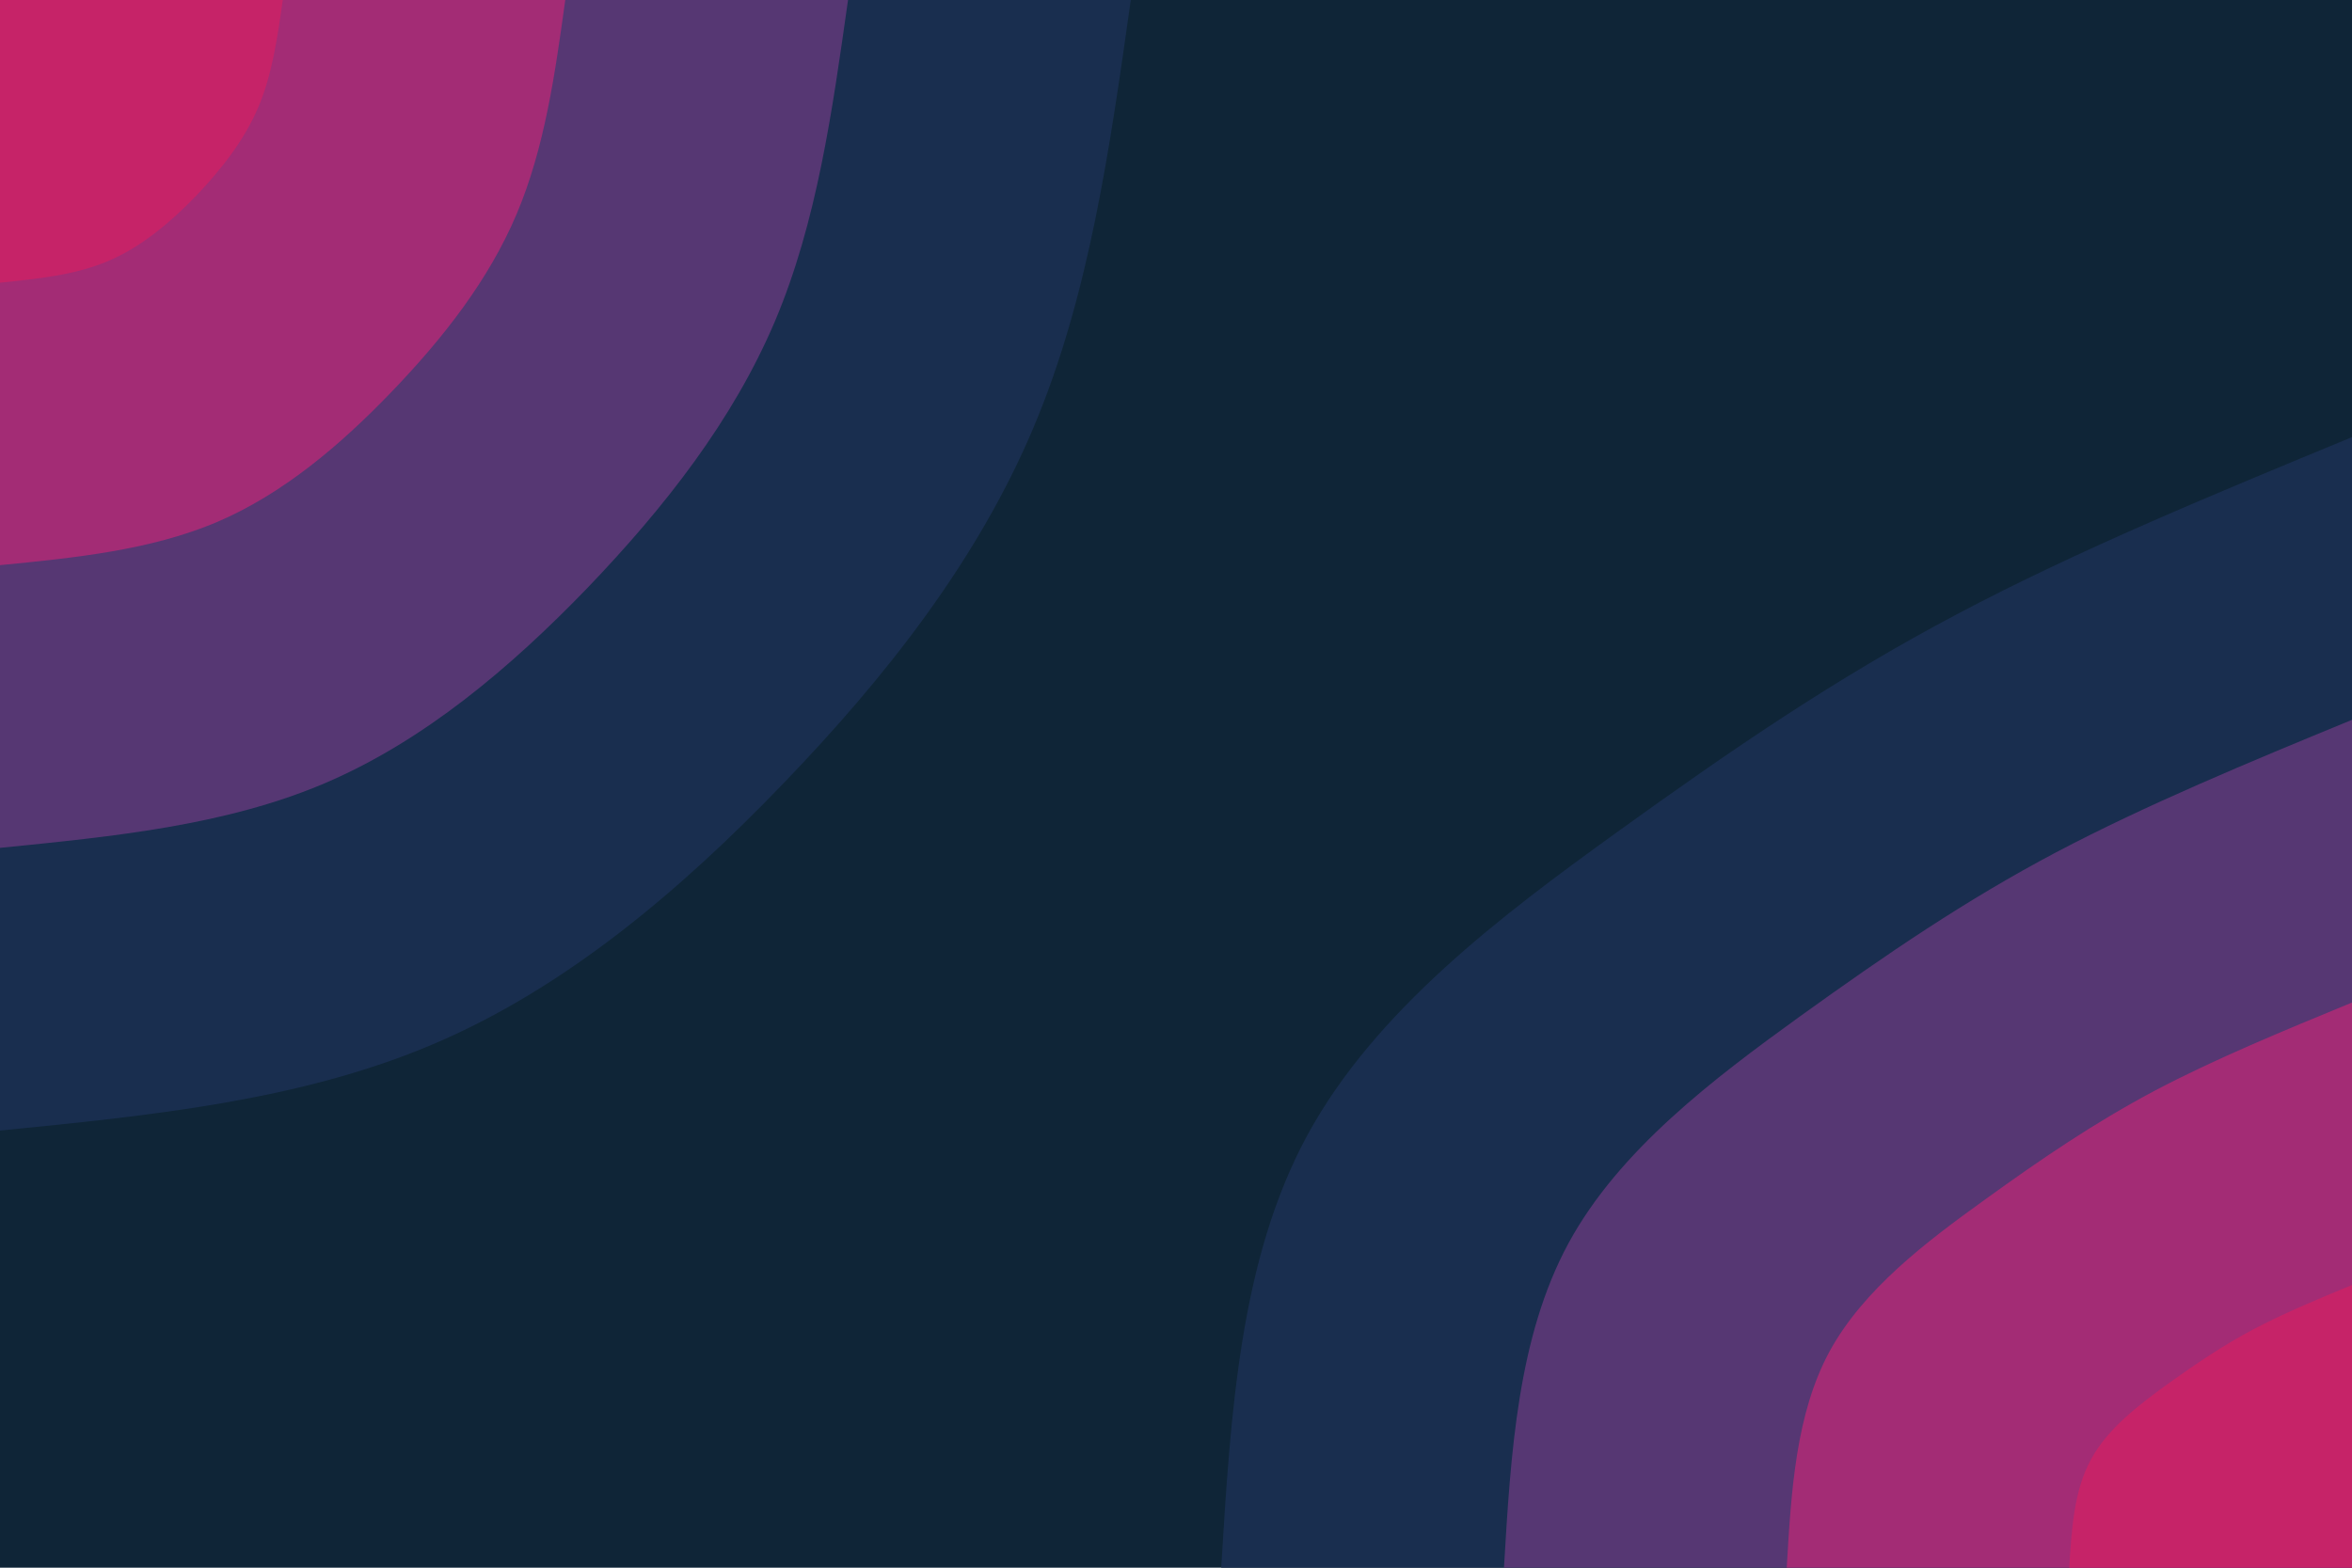 <svg id="visual" viewBox="0 0 900 600" width="900" height="600" xmlns="http://www.w3.org/2000/svg" xmlns:xlink="http://www.w3.org/1999/xlink" version="1.1"><rect x="0" y="0" width="900" height="600" fill="#0f2537"></rect><defs><linearGradient id="grad1_0" x1="33.3%" y1="100%" x2="100%" y2="0%"><stop offset="20%" stop-color="#c62368" stop-opacity="1"></stop><stop offset="80%" stop-color="#c62368" stop-opacity="1"></stop></linearGradient></defs><defs><linearGradient id="grad1_1" x1="33.3%" y1="100%" x2="100%" y2="0%"><stop offset="20%" stop-color="#c62368" stop-opacity="1"></stop><stop offset="80%" stop-color="#7d3479" stop-opacity="1"></stop></linearGradient></defs><defs><linearGradient id="grad1_2" x1="33.3%" y1="100%" x2="100%" y2="0%"><stop offset="20%" stop-color="#333464" stop-opacity="1"></stop><stop offset="80%" stop-color="#7d3479" stop-opacity="1"></stop></linearGradient></defs><defs><linearGradient id="grad1_3" x1="33.3%" y1="100%" x2="100%" y2="0%"><stop offset="20%" stop-color="#333464" stop-opacity="1"></stop><stop offset="80%" stop-color="#0f2537" stop-opacity="1"></stop></linearGradient></defs><defs><linearGradient id="grad2_0" x1="0%" y1="100%" x2="66.7%" y2="0%"><stop offset="20%" stop-color="#c62368" stop-opacity="1"></stop><stop offset="80%" stop-color="#c62368" stop-opacity="1"></stop></linearGradient></defs><defs><linearGradient id="grad2_1" x1="0%" y1="100%" x2="66.7%" y2="0%"><stop offset="20%" stop-color="#7d3479" stop-opacity="1"></stop><stop offset="80%" stop-color="#c62368" stop-opacity="1"></stop></linearGradient></defs><defs><linearGradient id="grad2_2" x1="0%" y1="100%" x2="66.7%" y2="0%"><stop offset="20%" stop-color="#7d3479" stop-opacity="1"></stop><stop offset="80%" stop-color="#333464" stop-opacity="1"></stop></linearGradient></defs><defs><linearGradient id="grad2_3" x1="0%" y1="100%" x2="66.7%" y2="0%"><stop offset="20%" stop-color="#0f2537" stop-opacity="1"></stop><stop offset="80%" stop-color="#333464" stop-opacity="1"></stop></linearGradient></defs><g transform="translate(900, 600)"><path d="M-432.7 0C-429.1 -59 -425.6 -117.9 -399.7 -165.6C-373.8 -213.2 -325.5 -249.6 -281.4 -281.4C-237.3 -313.2 -197.4 -340.5 -151.2 -364.9C-105 -389.4 -52.5 -411 0 -432.7L0 0Z" fill="#192e4f"></path><path d="M-324.5 0C-321.9 -44.2 -319.2 -88.4 -299.8 -124.2C-280.4 -159.9 -244.2 -187.2 -211.1 -211.1C-178 -234.9 -148 -255.4 -113.4 -273.7C-78.7 -292 -39.4 -308.3 0 -324.5L0 0Z" fill="#563773"></path><path d="M-216.3 0C-214.6 -29.5 -212.8 -59 -199.9 -82.8C-186.9 -106.6 -162.8 -124.8 -140.7 -140.7C-118.7 -156.6 -98.7 -170.2 -75.6 -182.5C-52.5 -194.7 -26.2 -205.5 0 -216.3L0 0Z" fill="#a32c75"></path><path d="M-108.2 0C-107.3 -14.7 -106.4 -29.5 -99.9 -41.4C-93.5 -53.3 -81.4 -62.4 -70.4 -70.4C-59.3 -78.3 -49.3 -85.1 -37.8 -91.2C-26.2 -97.3 -13.1 -102.8 0 -108.2L0 0Z" fill="#c62368"></path></g><g transform="translate(0, 0)"><path d="M432.7 0C424.7 56.6 416.8 113.2 395.4 163.8C374.1 214.3 339.2 258.9 299.8 299.8C260.4 340.8 216.3 378.2 165.6 399.7C114.8 421.3 57.4 427 0 432.7L0 0Z" fill="#192e4f"></path><path d="M324.5 0C318.5 42.5 312.6 84.9 296.6 122.8C280.5 160.8 254.4 194.1 224.9 224.9C195.3 255.6 162.2 283.6 124.2 299.8C86.1 316 43.1 320.2 0 324.5L0 0Z" fill="#563773"></path><path d="M216.3 0C212.4 28.3 208.4 56.6 197.7 81.9C187 107.2 169.6 129.4 149.9 149.9C130.2 170.4 108.2 189.1 82.8 199.9C57.4 210.6 28.7 213.5 0 216.3L0 0Z" fill="#a32c75"></path><path d="M108.2 0C106.2 14.2 104.2 28.3 98.9 40.9C93.5 53.6 84.8 64.7 75 75C65.1 85.2 54.1 94.5 41.4 99.9C28.7 105.3 14.4 106.7 0 108.2L0 0Z" fill="#c62368"></path></g></svg>
